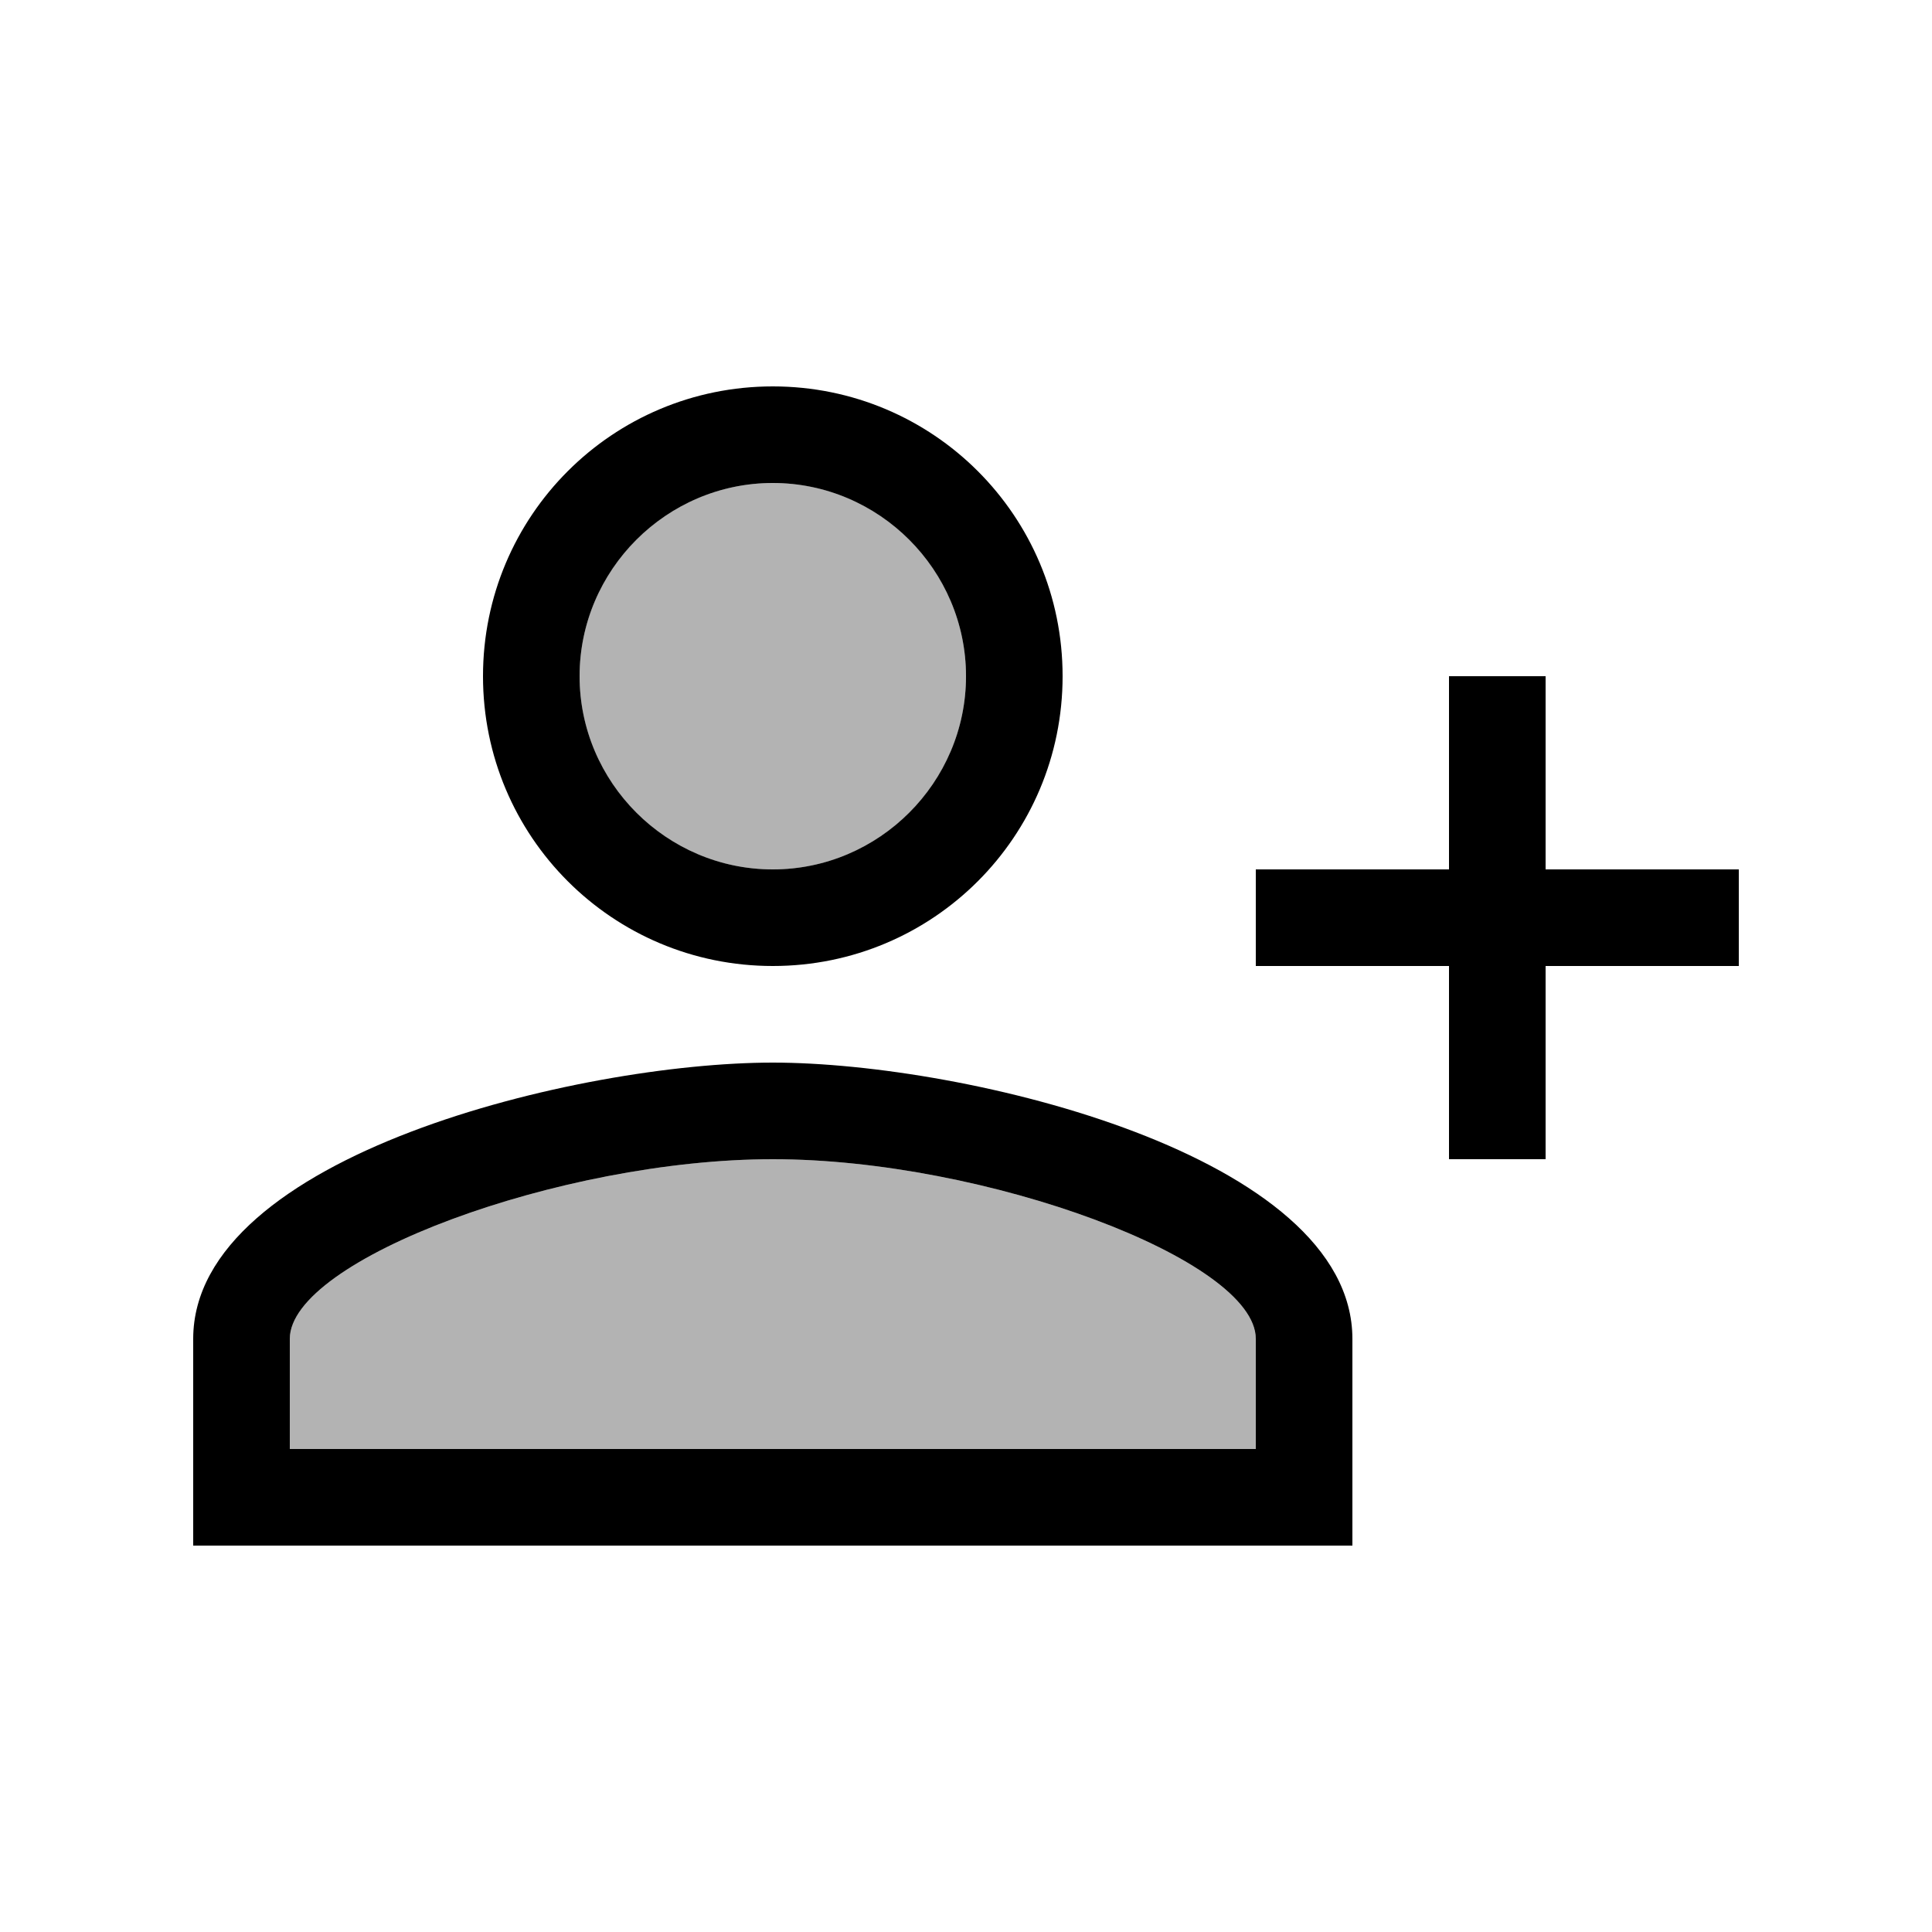 <svg fill="currentColor" xmlns="http://www.w3.org/2000/svg" enable-background="new 0 0 20 20" height="20" viewBox="0 0 20 20" width="20"><g><rect fill="none" height="20" width="20"/></g><g><g><circle cx="8" cy="7" opacity=".3" r="2"/><path d="M8,12c-2.2,0-5,1.04-5,1.86V15h10v-1.14C13,13.04,10.2,12,8,12z" opacity=".3"/><path d="M8,11c-2,0-6,0.96-6,2.86V16h12v-2.14C14,11.96,10,11,8,11z M13,15H3v-1.14C3,13.04,5.8,12,8,12c2.2,0,5,1.04,5,1.86V15z"/><path d="M8,10c1.66,0,3-1.34,3-3c0-1.66-1.34-3-3-3C6.34,4,5,5.34,5,7C5,8.66,6.34,10,8,10z M8,5c1.1,0,2,0.9,2,2S9.1,9,8,9 S6,8.1,6,7S6.9,5,8,5z"/><polygon points="16,9 16,7 15,7 15,9 13,9 13,10 15,10 15,12 16,12 16,10 18,10 18,9"/></g></g></svg>